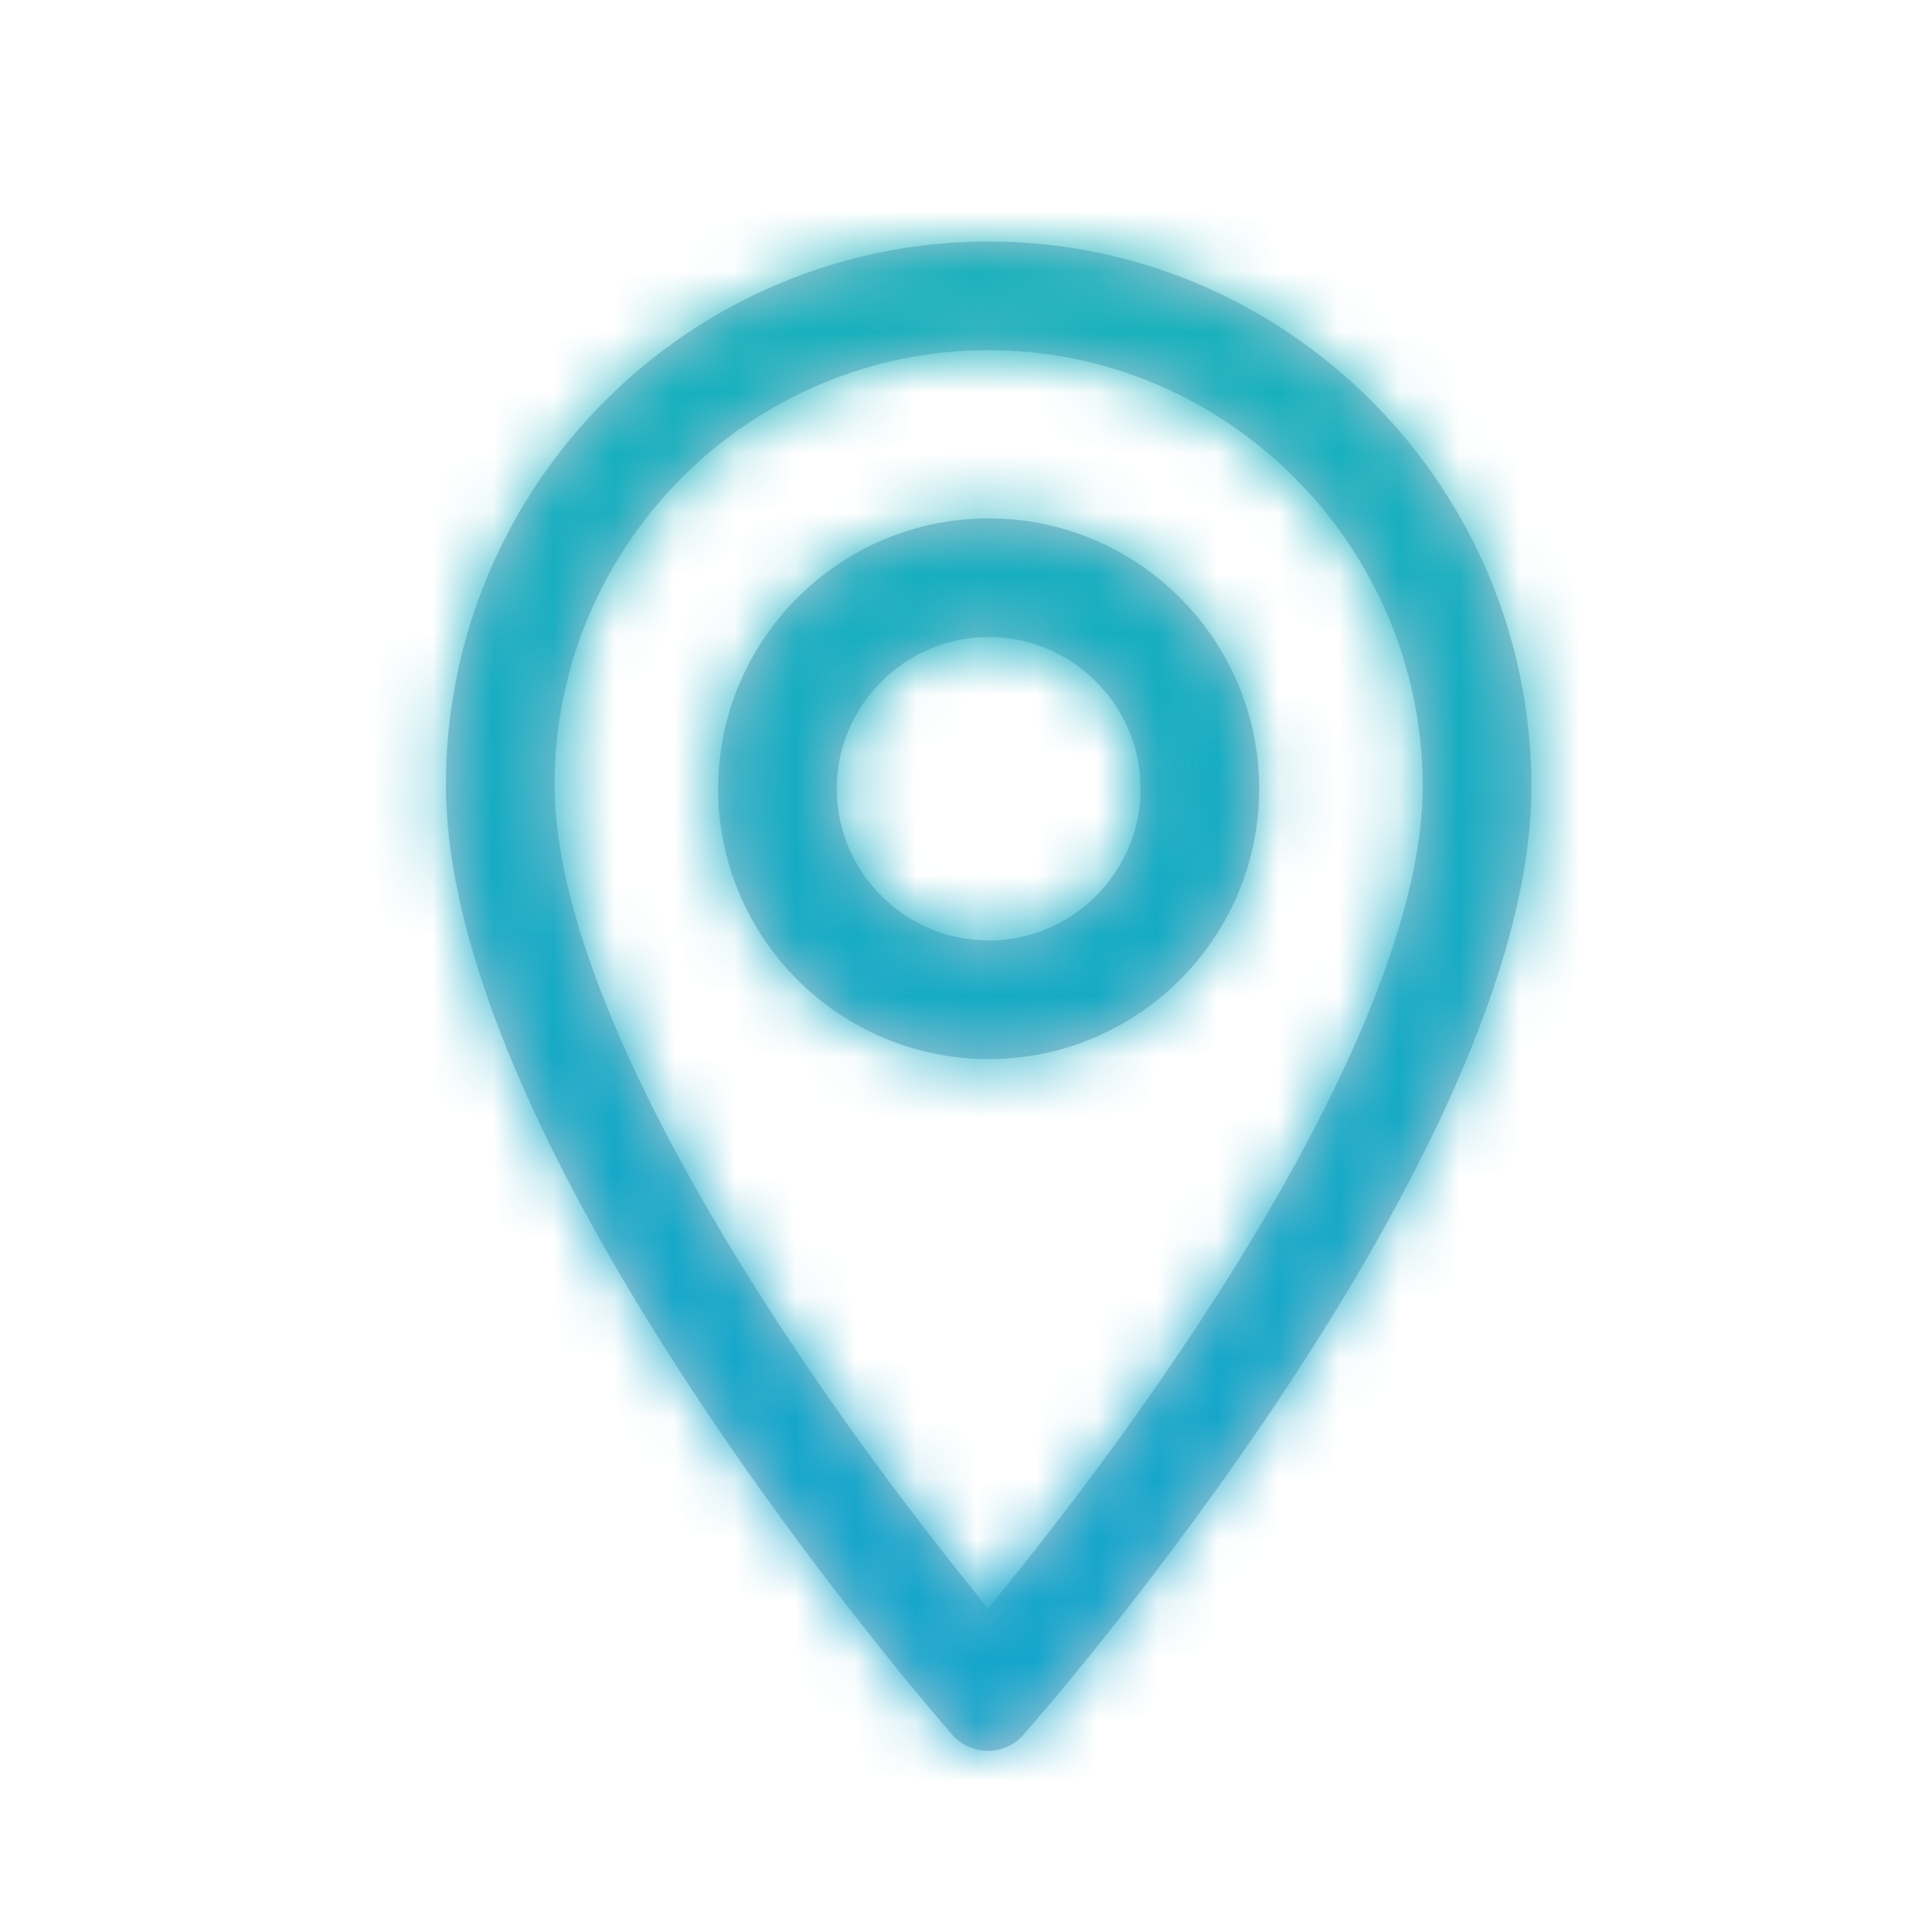<?xml version="1.0" encoding="UTF-8"?>
<svg width="32px" height="32px" viewBox="0 0 32 32" version="1.1" xmlns="http://www.w3.org/2000/svg" xmlns:xlink="http://www.w3.org/1999/xlink">
    <!-- Generator: Sketch 43.2 (39069) - http://www.bohemiancoding.com/sketch -->
    <title>nav_Journey_Active</title>
    <desc>Created with Sketch.</desc>
    <defs>
        <path d="M10.336,21.85 C11.298,20.637 12.25,19.341 13.128,18.013 C15.504,14.418 16.908,11.222 16.898,9.002 C16.88,5.032 13.65,1.8 9.709,1.8 C5.746,1.8 2.519,5.03 2.519,8.998 C2.519,11.222 3.923,14.419 6.289,18.016 C7.162,19.344 8.109,20.64 9.065,21.853 C9.293,22.141 9.505,22.405 9.698,22.64 C9.892,22.404 10.106,22.14 10.336,21.85 Z M10.281,24.736 C10.133,24.904 9.92,25 9.695,25 C9.458,24.995 9.256,24.903 9.107,24.734 C8.765,24.343 0.719,15.094 0.719,8.998 C0.719,4.036 4.752,0 9.709,0 C14.643,0 18.675,4.035 18.698,8.994 C18.726,15.094 10.626,24.345 10.281,24.736 Z M12.225,9.064 C12.225,7.682 11.093,6.551 9.709,6.551 C8.325,6.551 7.192,7.683 7.192,9.064 C7.192,10.446 8.324,11.577 9.709,11.577 C11.093,11.577 12.225,10.446 12.225,9.064 Z M14.189,9.064 C14.189,11.534 12.179,13.542 9.709,13.542 C7.238,13.542 5.228,11.534 5.228,9.064 C5.228,6.595 7.238,4.586 9.709,4.586 C12.179,4.586 14.189,6.595 14.189,9.064 Z" id="path-1"></path>
        <linearGradient x1="39.306%" y1="56.181%" x2="59.21%" y2="-60.935%" id="linearGradient-3">
            <stop stop-color="#14A5CC" offset="0%"></stop>
            <stop stop-color="#1CC99C" offset="100%"></stop>
        </linearGradient>
    </defs>
    <g id="Symbols" stroke="none" stroke-width="1" fill="none" fill-rule="evenodd">
        <g id="Nav/Journey-Active" transform="translate(-31, -4)">
            <g>
                <rect id="Bound" x="1" y="0" width="92.83" height="53"></rect>
                <g id="Attendance" transform="translate(37.667, 8)">
                    <mask id="mask-2" fill="white">
                        <use xlink:href="#path-1"></use>
                    </mask>
                    <use id="Combined-Shape" fill="#B5C6D3" fill-rule="nonzero" xlink:href="#path-1"></use>
                    <polygon id="Oval-7" fill="url(#linearGradient-3)" mask="url(#mask-2)" points="72 44 72 -9 -53 -9 -53 44"></polygon>
                </g>
            </g>
        </g>
    </g>
</svg>